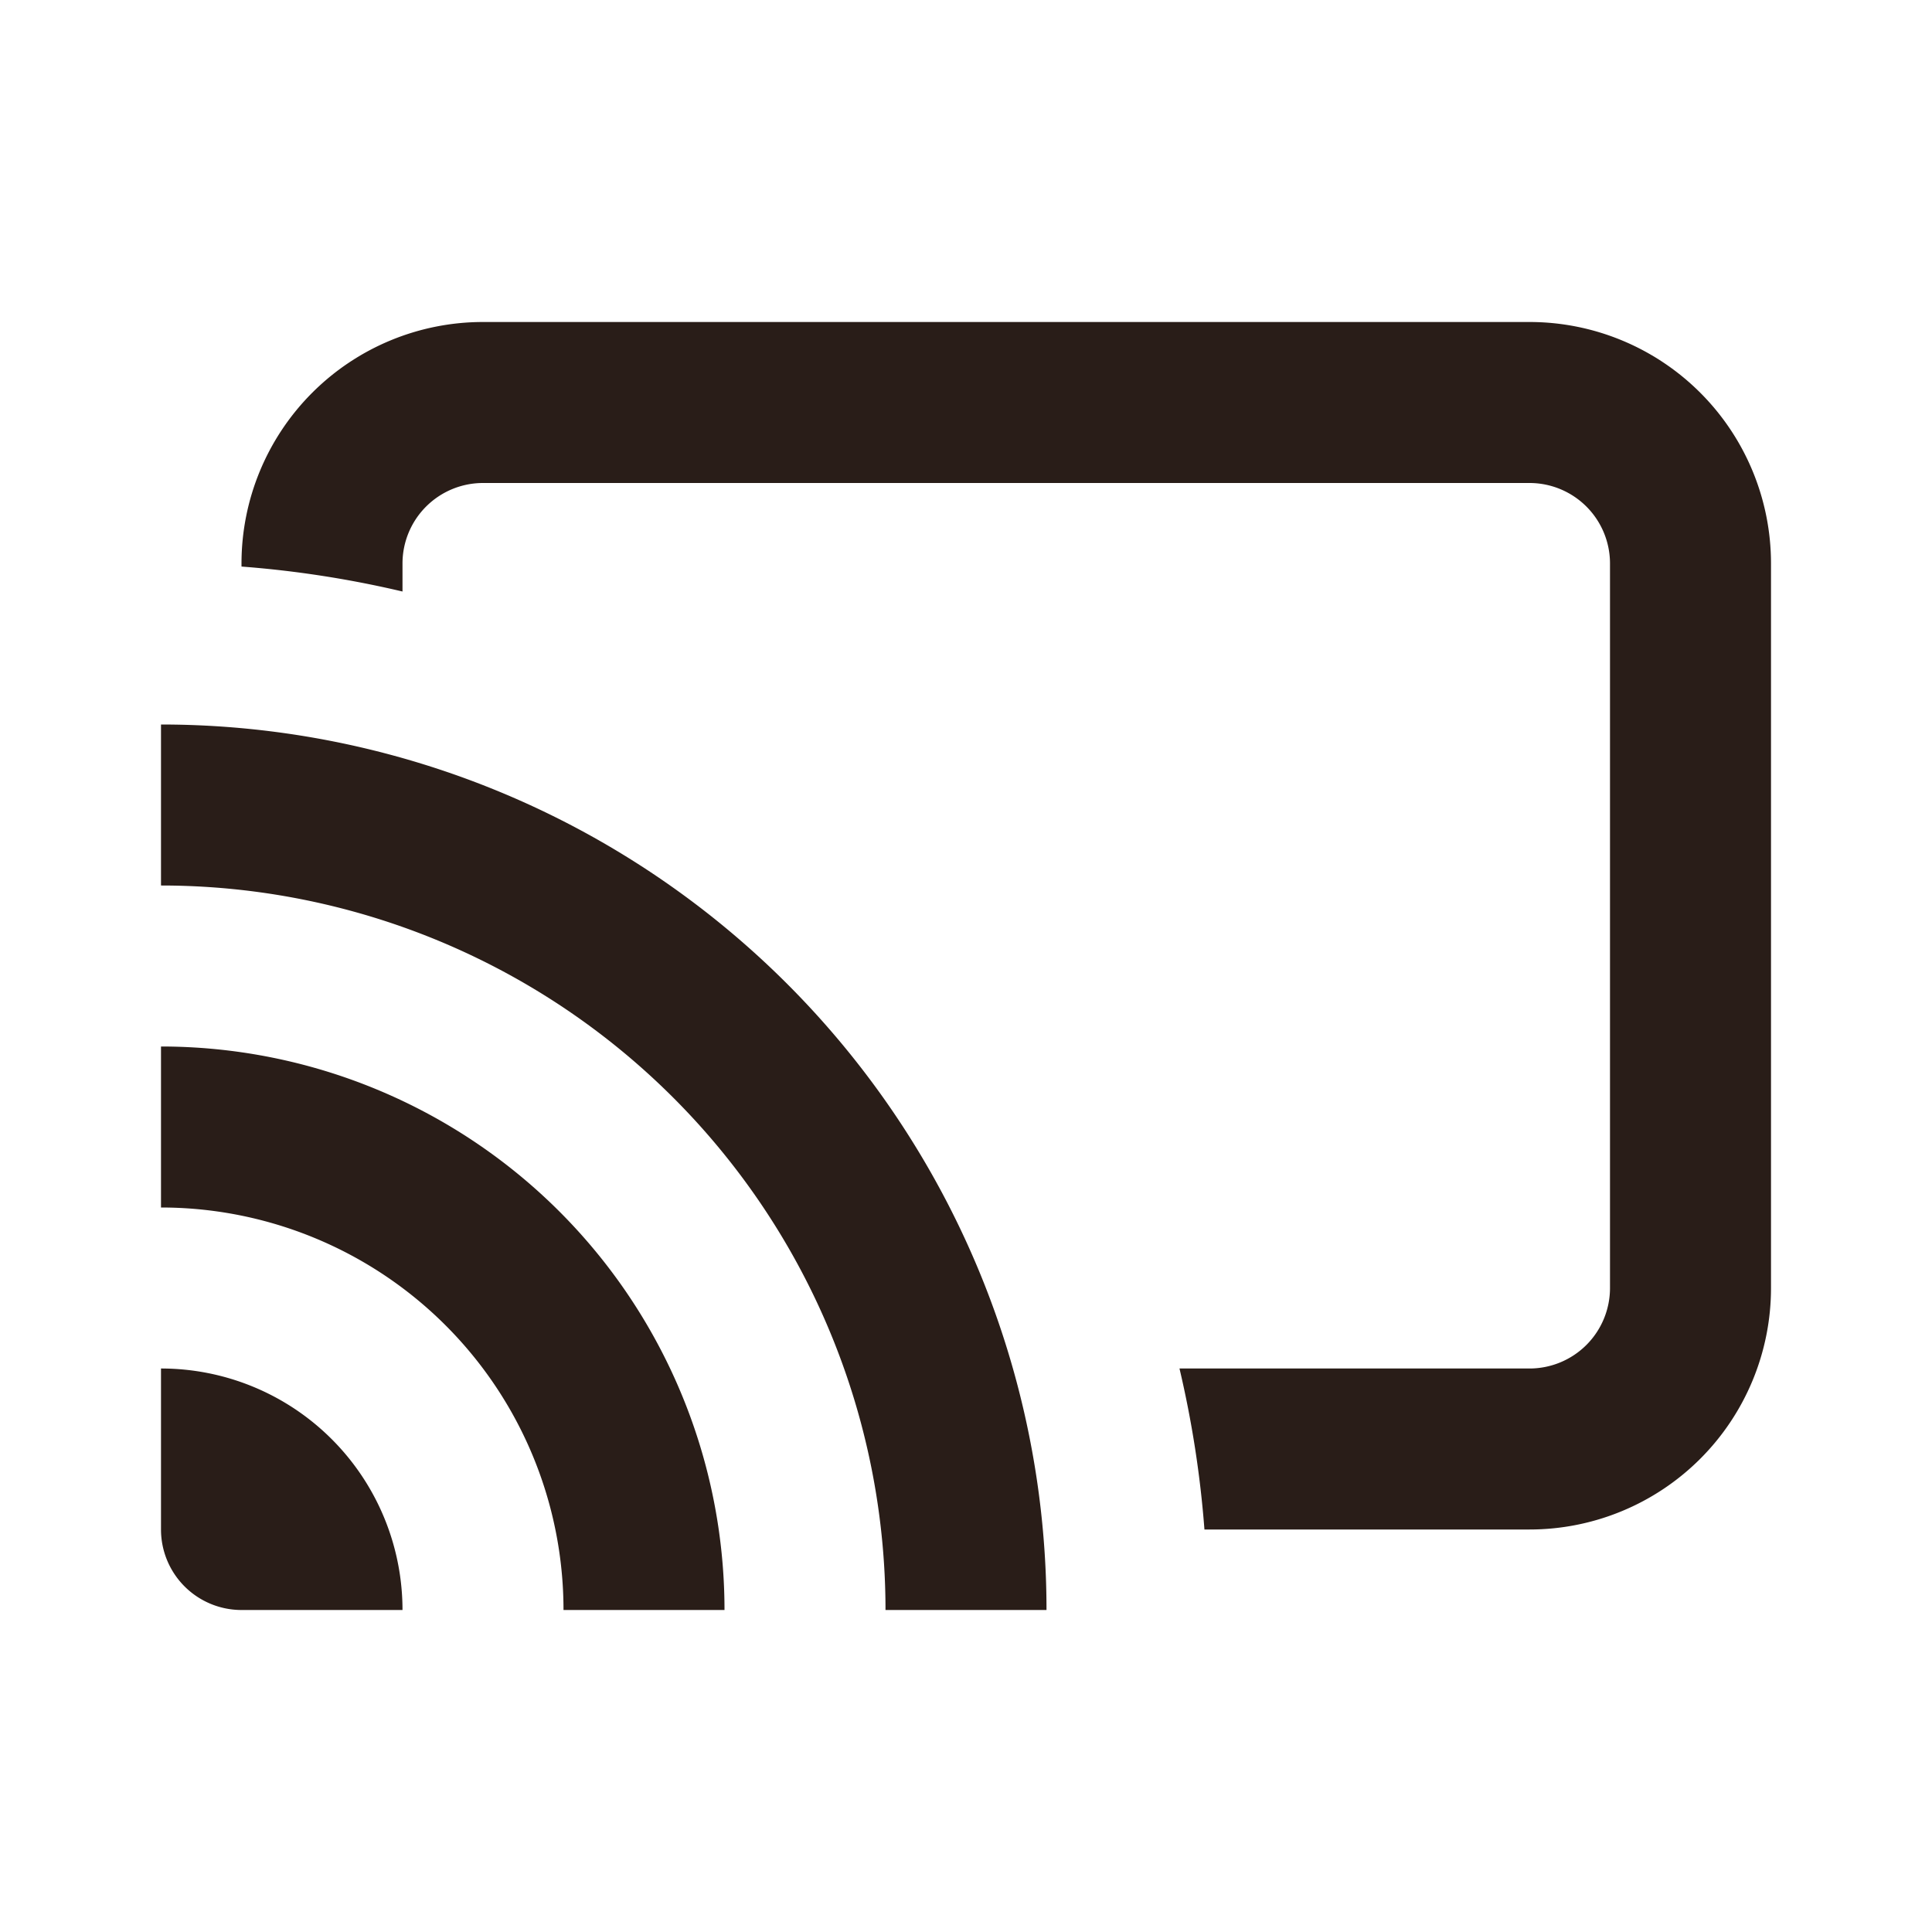 <svg xmlns="http://www.w3.org/2000/svg" width="24" height="24" fill="none"><path fill="#291D18" d="M3 7a3 3 0 0 1 3-3h13a3 3 0 0 1 3 3v9a3 3 0 0 1-3 3h-4.038a13 13 0 0 0-.31-2H19a1 1 0 0 0 1-1V7a1 1 0 0 0-1-1H6a1 1 0 0 0-1 1v.348a13 13 0 0 0-2-.31zM2 9a11 11 0 0 1 11 11h-2a9 9 0 0 0-9-9zm2.679 4.533A7 7 0 0 0 2 13v2a5 5 0 0 1 5 5h2a7 7 0 0 0-4.321-6.467m-1.531 3.695A3 3 0 0 0 2 17v2a1 1 0 0 0 1 1h2a3 3 0 0 0-1.852-2.772"/></svg>